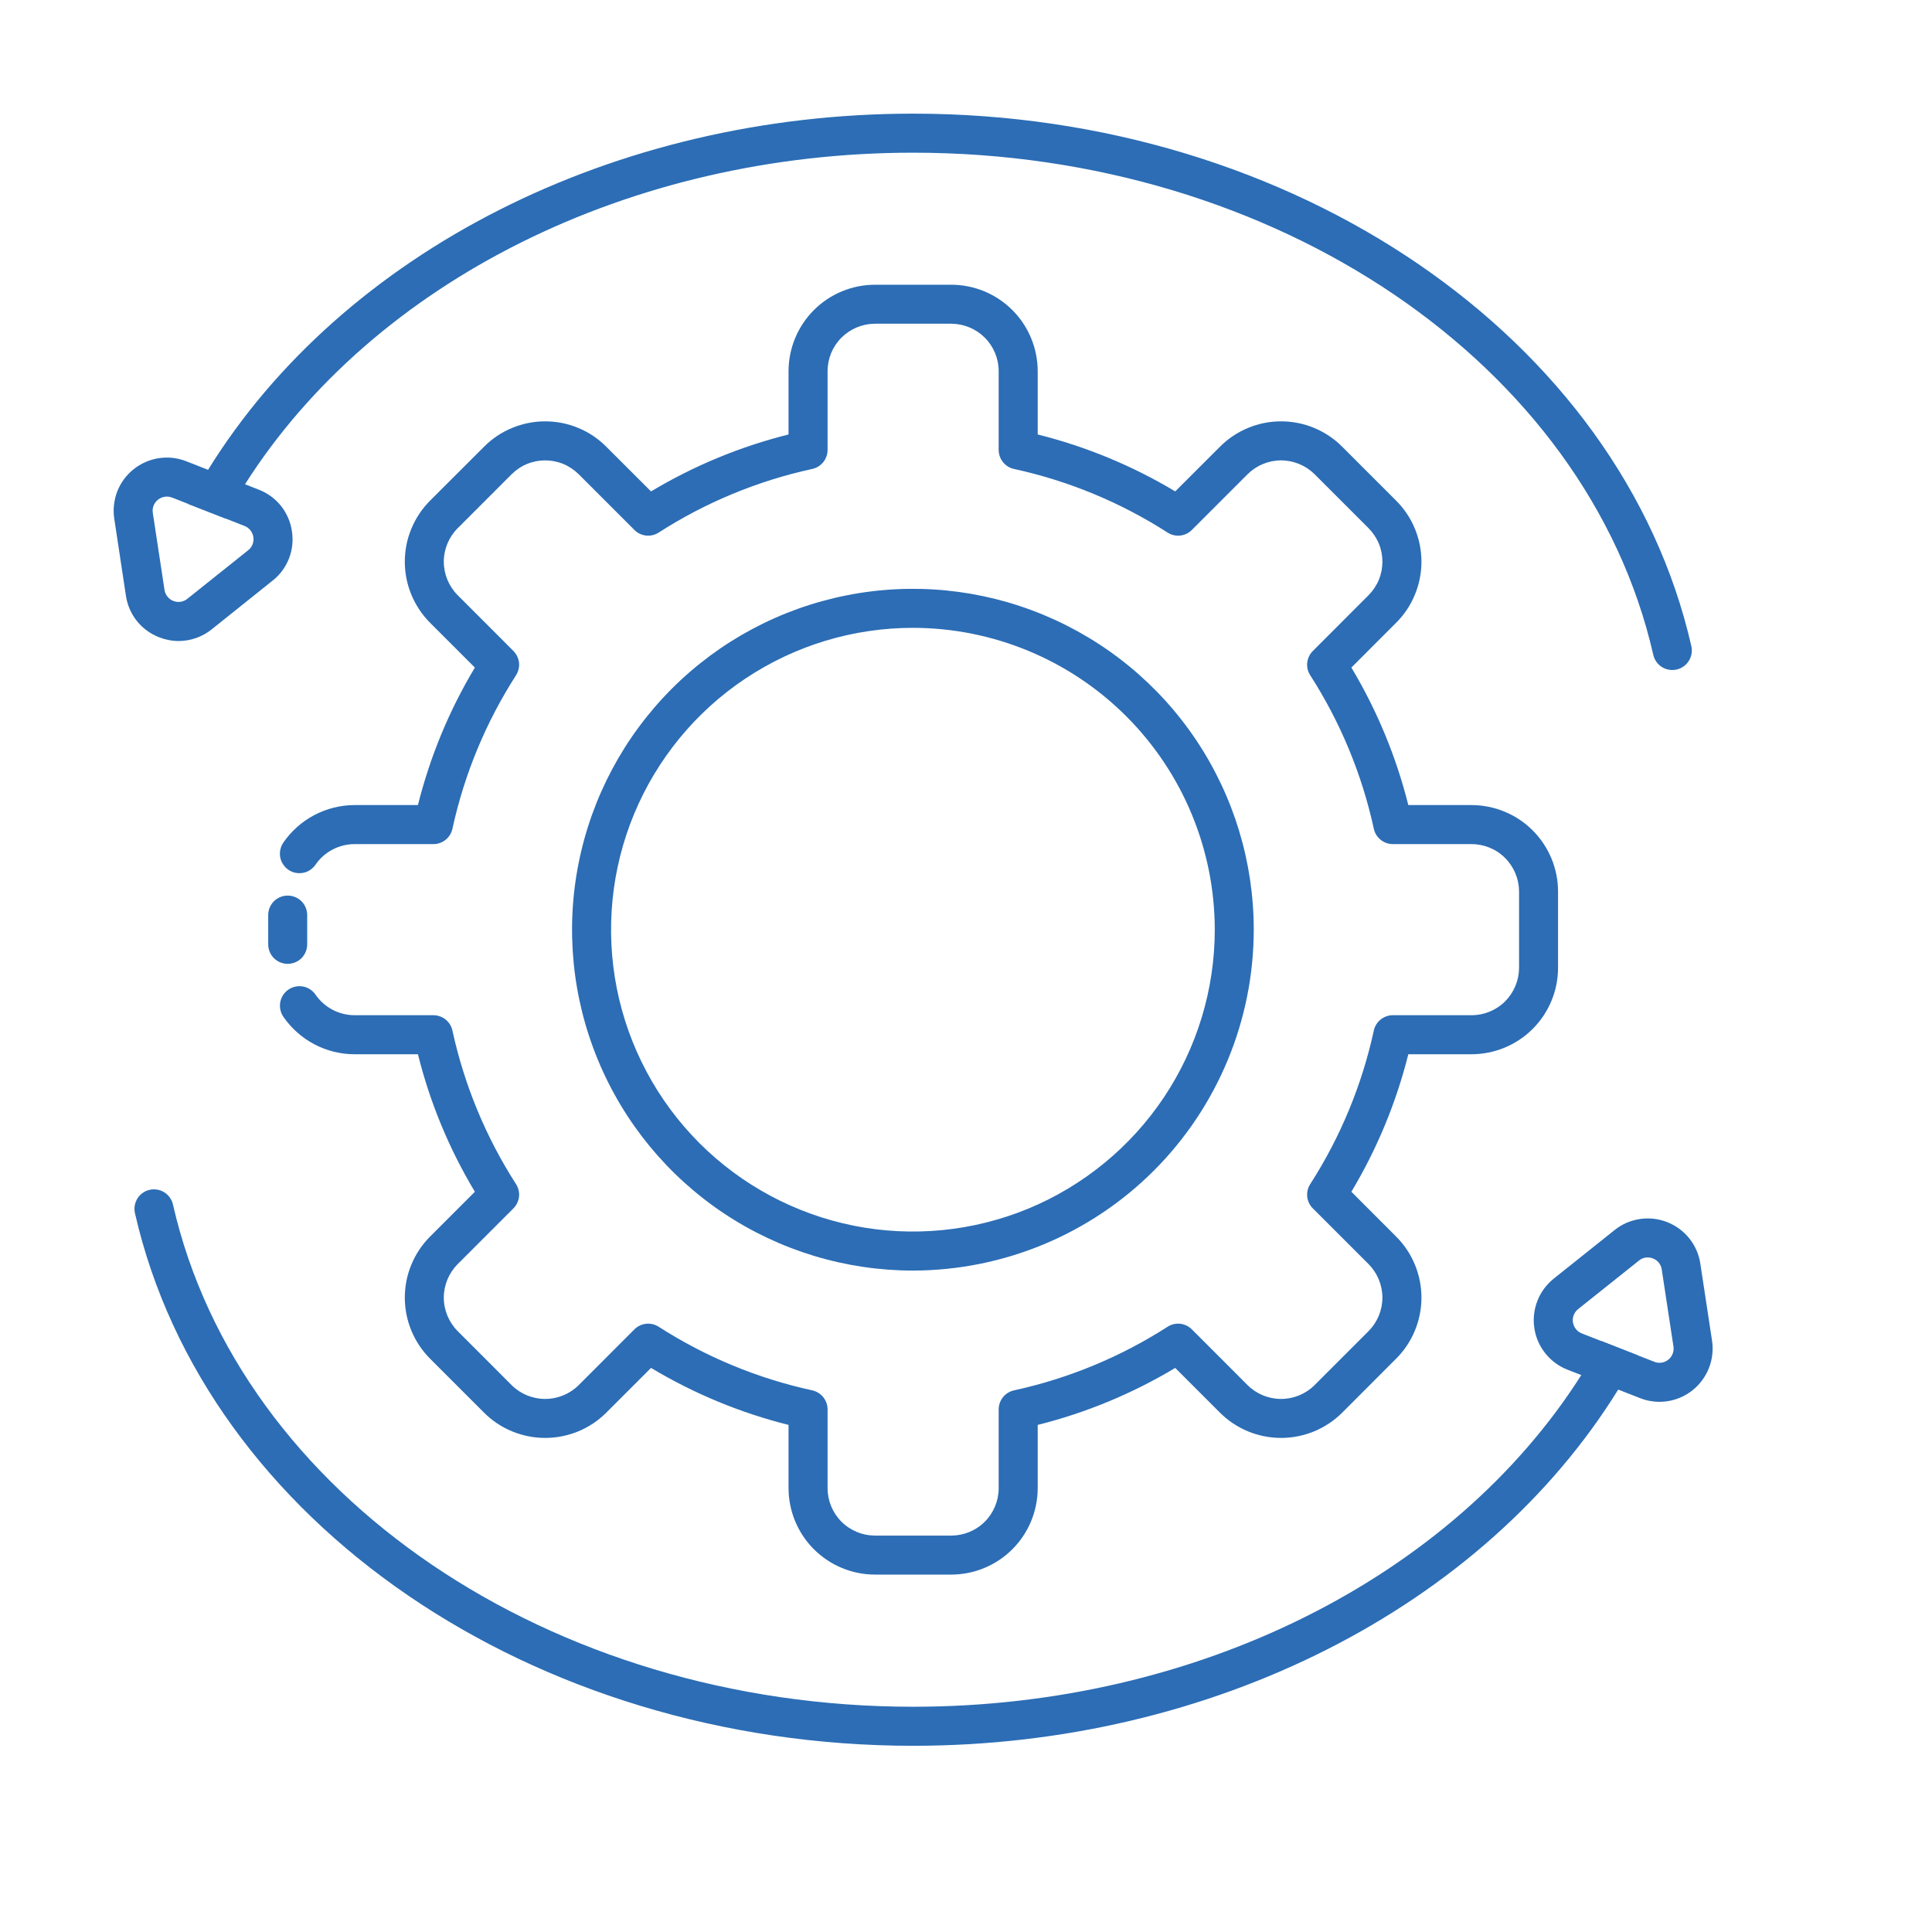 <svg width="32" height="32" viewBox="0 0 34 34" fill="none" xmlns="http://www.w3.org/2000/svg">
<path d="M5.063 16.962C4.972 16.962 4.885 16.926 4.82 16.862C4.756 16.797 4.72 16.71 4.72 16.619V16.104C4.72 16.013 4.756 15.926 4.82 15.861C4.885 15.797 4.972 15.761 5.063 15.761C5.154 15.761 5.241 15.797 5.306 15.861C5.37 15.926 5.406 16.013 5.406 16.104V16.619C5.406 16.71 5.37 16.797 5.306 16.862C5.241 16.926 5.154 16.962 5.063 16.962Z" fill="#2C6DB5"/>
<path d="M16.741 27.71H15.398C14.995 27.71 14.608 27.549 14.323 27.264C14.038 26.979 13.878 26.593 13.877 26.189V25.076C13.025 24.863 12.21 24.524 11.457 24.073L10.669 24.861C10.384 25.146 9.997 25.305 9.594 25.305C9.191 25.305 8.804 25.146 8.519 24.861L7.569 23.911C7.428 23.77 7.316 23.602 7.24 23.418C7.163 23.233 7.124 23.036 7.124 22.836C7.124 22.636 7.163 22.439 7.24 22.254C7.316 22.07 7.428 21.902 7.569 21.761L8.357 20.973C7.905 20.22 7.567 19.405 7.355 18.553H6.24C5.994 18.553 5.751 18.493 5.533 18.378C5.315 18.264 5.128 18.098 4.988 17.895C4.962 17.858 4.944 17.816 4.934 17.771C4.925 17.727 4.924 17.682 4.932 17.637C4.94 17.593 4.957 17.55 4.981 17.512C5.006 17.474 5.038 17.441 5.075 17.416C5.112 17.39 5.154 17.372 5.198 17.363C5.242 17.353 5.288 17.353 5.332 17.361C5.377 17.369 5.419 17.386 5.457 17.411C5.495 17.436 5.528 17.467 5.553 17.505C5.63 17.616 5.733 17.707 5.852 17.77C5.972 17.833 6.105 17.866 6.24 17.866H7.627C7.705 17.866 7.781 17.893 7.842 17.942C7.903 17.991 7.946 18.06 7.962 18.136C8.171 19.096 8.55 20.012 9.081 20.838C9.123 20.904 9.142 20.982 9.134 21.06C9.125 21.138 9.09 21.211 9.035 21.266L8.055 22.246C7.977 22.324 7.916 22.416 7.874 22.517C7.832 22.618 7.81 22.727 7.81 22.836C7.81 22.946 7.832 23.054 7.874 23.155C7.916 23.256 7.977 23.348 8.055 23.426L9.004 24.376C9.161 24.532 9.373 24.619 9.594 24.619C9.815 24.619 10.027 24.532 10.184 24.376L11.164 23.395C11.219 23.34 11.292 23.305 11.37 23.296C11.448 23.288 11.526 23.306 11.592 23.349C12.419 23.88 13.334 24.259 14.294 24.468C14.37 24.485 14.439 24.527 14.488 24.588C14.537 24.649 14.564 24.725 14.564 24.804V26.189C14.564 26.411 14.652 26.623 14.808 26.779C14.965 26.936 15.177 27.023 15.398 27.024H16.741C16.962 27.023 17.174 26.936 17.331 26.779C17.487 26.623 17.575 26.411 17.575 26.189V24.804C17.575 24.725 17.602 24.649 17.651 24.588C17.7 24.527 17.769 24.485 17.845 24.468C18.805 24.259 19.72 23.88 20.547 23.349C20.613 23.306 20.691 23.288 20.769 23.296C20.847 23.305 20.92 23.34 20.975 23.395L21.955 24.376C22.112 24.532 22.324 24.619 22.545 24.619C22.766 24.619 22.978 24.532 23.135 24.375L24.084 23.426C24.24 23.269 24.328 23.057 24.328 22.836C24.328 22.615 24.24 22.403 24.084 22.246L23.104 21.266C23.048 21.211 23.014 21.138 23.005 21.06C22.997 20.982 23.015 20.904 23.058 20.838C23.589 20.012 23.968 19.096 24.177 18.136C24.193 18.06 24.236 17.991 24.297 17.942C24.358 17.893 24.434 17.866 24.512 17.866H25.898C26.119 17.866 26.332 17.778 26.488 17.622C26.644 17.465 26.732 17.253 26.733 17.032V15.689C26.732 15.468 26.644 15.256 26.488 15.1C26.332 14.943 26.119 14.855 25.898 14.855H24.512C24.434 14.855 24.358 14.828 24.297 14.779C24.236 14.73 24.193 14.661 24.177 14.585C23.968 13.625 23.589 12.71 23.058 11.884C23.015 11.818 22.997 11.739 23.005 11.662C23.014 11.584 23.048 11.511 23.104 11.456L24.084 10.475C24.161 10.397 24.223 10.306 24.265 10.204C24.307 10.103 24.328 9.995 24.328 9.885C24.328 9.776 24.307 9.667 24.265 9.566C24.223 9.465 24.161 9.373 24.084 9.295L23.135 8.346C22.978 8.19 22.766 8.102 22.545 8.102C22.324 8.102 22.112 8.19 21.955 8.346L20.975 9.326C20.92 9.382 20.847 9.416 20.769 9.425C20.691 9.433 20.613 9.415 20.547 9.372C19.72 8.841 18.805 8.462 17.845 8.253C17.769 8.237 17.7 8.194 17.651 8.133C17.602 8.072 17.575 7.996 17.575 7.918V6.532C17.575 6.31 17.487 6.098 17.33 5.942C17.174 5.786 16.962 5.698 16.741 5.697H15.398C15.177 5.698 14.965 5.786 14.808 5.942C14.652 6.098 14.564 6.31 14.564 6.532V7.918C14.564 7.996 14.537 8.072 14.488 8.133C14.439 8.194 14.37 8.237 14.293 8.253C13.333 8.462 12.418 8.841 11.592 9.372C11.526 9.415 11.448 9.433 11.37 9.425C11.292 9.416 11.219 9.382 11.164 9.326L10.184 8.346C10.106 8.269 10.014 8.207 9.913 8.165C9.812 8.123 9.703 8.102 9.594 8.102C9.484 8.102 9.376 8.123 9.275 8.165C9.173 8.207 9.082 8.269 9.004 8.346L8.055 9.295C7.977 9.373 7.916 9.465 7.874 9.566C7.832 9.667 7.81 9.775 7.81 9.885C7.81 9.994 7.832 10.103 7.874 10.204C7.916 10.305 7.977 10.397 8.055 10.475L9.035 11.456C9.09 11.511 9.125 11.584 9.134 11.662C9.142 11.739 9.123 11.818 9.081 11.884C8.55 12.71 8.171 13.625 7.962 14.585C7.946 14.661 7.903 14.73 7.842 14.779C7.781 14.828 7.705 14.855 7.627 14.855H6.24C6.105 14.855 5.972 14.888 5.852 14.951C5.732 15.014 5.629 15.105 5.553 15.217C5.527 15.254 5.494 15.286 5.457 15.311C5.419 15.336 5.376 15.353 5.332 15.361C5.287 15.369 5.242 15.368 5.197 15.359C5.153 15.35 5.111 15.332 5.074 15.306C5.037 15.28 5.005 15.247 4.981 15.209C4.956 15.171 4.939 15.129 4.931 15.084C4.923 15.04 4.924 14.994 4.934 14.95C4.943 14.906 4.962 14.864 4.987 14.827C5.127 14.624 5.315 14.458 5.533 14.343C5.751 14.229 5.994 14.168 6.24 14.168H7.355C7.568 13.317 7.905 12.501 8.357 11.748L7.569 10.96C7.428 10.819 7.316 10.651 7.24 10.467C7.163 10.282 7.124 10.085 7.124 9.885C7.124 9.685 7.163 9.488 7.24 9.303C7.316 9.119 7.428 8.951 7.569 8.81L8.519 7.861C8.66 7.719 8.827 7.607 9.012 7.531C9.197 7.454 9.394 7.415 9.594 7.415C9.794 7.415 9.992 7.454 10.176 7.531C10.361 7.607 10.528 7.719 10.669 7.861L11.457 8.648C12.21 8.197 13.025 7.859 13.877 7.646V6.532C13.878 6.128 14.038 5.742 14.323 5.457C14.608 5.172 14.995 5.011 15.398 5.011H16.741C17.144 5.011 17.531 5.172 17.816 5.457C18.101 5.742 18.261 6.128 18.262 6.532V7.646C19.113 7.859 19.929 8.196 20.682 8.648L21.47 7.861C21.611 7.719 21.779 7.607 21.963 7.531C22.148 7.454 22.345 7.415 22.545 7.415C22.745 7.415 22.942 7.454 23.127 7.531C23.311 7.607 23.479 7.719 23.62 7.861L24.569 8.81C24.711 8.951 24.823 9.119 24.899 9.303C24.976 9.488 25.015 9.685 25.015 9.885C25.015 10.085 24.976 10.283 24.899 10.467C24.823 10.652 24.711 10.819 24.569 10.96L23.782 11.748C24.233 12.501 24.571 13.317 24.784 14.168H25.898C26.302 14.169 26.688 14.329 26.973 14.614C27.258 14.899 27.419 15.286 27.419 15.689V17.032C27.419 17.435 27.258 17.822 26.973 18.107C26.688 18.392 26.302 18.552 25.898 18.553H24.784C24.571 19.405 24.233 20.22 23.782 20.973L24.569 21.761C24.711 21.902 24.823 22.07 24.899 22.254C24.976 22.439 25.015 22.636 25.015 22.836C25.015 23.036 24.976 23.233 24.899 23.418C24.823 23.602 24.711 23.77 24.569 23.911L23.62 24.861C23.335 25.145 22.948 25.305 22.545 25.305C22.142 25.305 21.755 25.146 21.47 24.861L20.682 24.073C19.929 24.525 19.113 24.863 18.262 25.076V26.189C18.261 26.593 18.101 26.979 17.816 27.264C17.531 27.549 17.144 27.71 16.741 27.71Z" fill="#2C6DB5"/>
<path d="M16.069 22.36C14.883 22.36 13.723 22.009 12.736 21.351C11.749 20.692 10.979 19.755 10.525 18.659C10.07 17.563 9.951 16.357 10.182 15.193C10.413 14.029 10.984 12.96 11.822 12.121C12.661 11.281 13.73 10.71 14.894 10.478C16.058 10.246 17.264 10.365 18.36 10.819C19.456 11.273 20.394 12.041 21.053 13.028C21.712 14.014 22.064 15.174 22.064 16.361C22.063 17.951 21.431 19.475 20.307 20.6C19.183 21.724 17.659 22.357 16.069 22.36ZM16.069 11.049C15.019 11.048 13.991 11.359 13.117 11.942C12.243 12.525 11.562 13.355 11.159 14.325C10.756 15.296 10.651 16.364 10.855 17.395C11.06 18.426 11.565 19.372 12.308 20.116C13.051 20.859 13.997 21.365 15.028 21.571C16.058 21.776 17.127 21.671 18.098 21.269C19.068 20.867 19.898 20.186 20.482 19.313C21.066 18.439 21.378 17.412 21.378 16.361C21.377 14.953 20.817 13.603 19.822 12.607C18.827 11.611 17.477 11.051 16.069 11.049Z" fill="#2C6DB5"/>
<path d="M29.506 11.783C29.481 11.789 29.455 11.791 29.429 11.791C29.352 11.791 29.276 11.765 29.215 11.716C29.155 11.668 29.112 11.6 29.095 11.524C27.927 6.403 22.449 2.687 16.07 2.687C11.089 2.687 6.581 4.951 4.311 8.523C4.186 8.719 4.069 8.918 3.959 9.122L3.315 8.87C3.423 8.666 3.538 8.465 3.661 8.269C6.033 4.436 10.805 2 16.07 2C22.766 2 28.526 5.941 29.765 11.371C29.785 11.46 29.769 11.553 29.72 11.631C29.672 11.708 29.595 11.762 29.506 11.783Z" fill="#2C6DB5"/>
<path d="M5.137 9.348C5.114 9.185 5.047 9.032 4.945 8.903C4.842 8.775 4.707 8.676 4.553 8.617L4.311 8.522L3.661 8.268L3.277 8.117C3.124 8.057 2.958 8.039 2.796 8.063C2.633 8.088 2.48 8.155 2.352 8.257C2.223 8.36 2.124 8.494 2.064 8.647C2.005 8.8 1.986 8.966 2.011 9.129L2.216 10.484C2.24 10.646 2.306 10.8 2.409 10.929C2.512 11.057 2.647 11.156 2.8 11.215C2.91 11.258 3.027 11.281 3.145 11.281C3.356 11.28 3.561 11.208 3.726 11.075L4.796 10.219C4.926 10.118 5.025 9.983 5.085 9.83C5.145 9.677 5.163 9.51 5.137 9.348ZM4.368 9.683L3.297 10.538C3.263 10.566 3.222 10.584 3.179 10.59C3.136 10.597 3.092 10.592 3.051 10.576C3.01 10.56 2.974 10.534 2.947 10.499C2.919 10.465 2.902 10.424 2.895 10.381L2.689 9.026C2.682 8.983 2.687 8.938 2.703 8.898C2.719 8.857 2.746 8.821 2.78 8.794C2.824 8.759 2.878 8.739 2.935 8.739C2.966 8.739 2.997 8.745 3.027 8.756L3.315 8.869L3.959 9.121L4.303 9.256C4.344 9.272 4.38 9.298 4.407 9.333C4.434 9.367 4.452 9.408 4.459 9.451C4.465 9.494 4.46 9.539 4.445 9.579C4.429 9.62 4.402 9.656 4.368 9.683Z" fill="#2C6DB5"/>
<path d="M28.824 23.852C28.716 24.056 28.601 24.257 28.478 24.454C26.106 28.286 21.334 30.723 16.07 30.723C9.372 30.723 3.613 26.781 2.375 21.35C2.355 21.262 2.37 21.168 2.419 21.091C2.467 21.014 2.544 20.959 2.633 20.939C2.722 20.919 2.815 20.935 2.892 20.983C2.969 21.032 3.024 21.109 3.044 21.198C4.211 26.319 9.69 30.036 16.07 30.036C21.049 30.036 25.558 27.771 27.828 24.199C27.952 24.003 28.07 23.803 28.181 23.6L28.824 23.852Z" fill="#2C6DB5"/>
<path d="M30.129 23.593L29.923 22.238C29.899 22.076 29.832 21.922 29.729 21.794C29.627 21.666 29.492 21.567 29.339 21.507C29.186 21.447 29.02 21.428 28.858 21.453C28.695 21.477 28.542 21.544 28.414 21.647L27.343 22.502C27.215 22.605 27.115 22.739 27.056 22.892C26.996 23.045 26.977 23.211 27.002 23.374C27.026 23.536 27.093 23.689 27.196 23.818C27.299 23.946 27.433 24.045 27.586 24.105L27.828 24.199L28.479 24.455L28.863 24.605C28.972 24.648 29.089 24.67 29.206 24.67C29.341 24.669 29.474 24.64 29.596 24.583C29.718 24.527 29.826 24.445 29.914 24.342C30.001 24.24 30.066 24.12 30.103 23.991C30.14 23.862 30.149 23.726 30.129 23.593ZM29.359 23.928C29.325 23.956 29.284 23.974 29.241 23.98C29.198 23.987 29.153 23.982 29.113 23.965L28.825 23.853L28.181 23.601L27.837 23.466C27.796 23.45 27.76 23.424 27.733 23.389C27.706 23.355 27.688 23.314 27.681 23.271C27.674 23.228 27.679 23.184 27.695 23.143C27.711 23.102 27.737 23.066 27.771 23.039L28.843 22.184C28.885 22.148 28.939 22.128 28.995 22.129C29.027 22.129 29.059 22.135 29.088 22.146C29.13 22.162 29.166 22.188 29.193 22.222C29.22 22.257 29.238 22.298 29.244 22.341L29.45 23.696C29.457 23.739 29.452 23.784 29.436 23.824C29.42 23.865 29.394 23.901 29.359 23.928Z" fill="#2C6DB5"/>
</svg>
